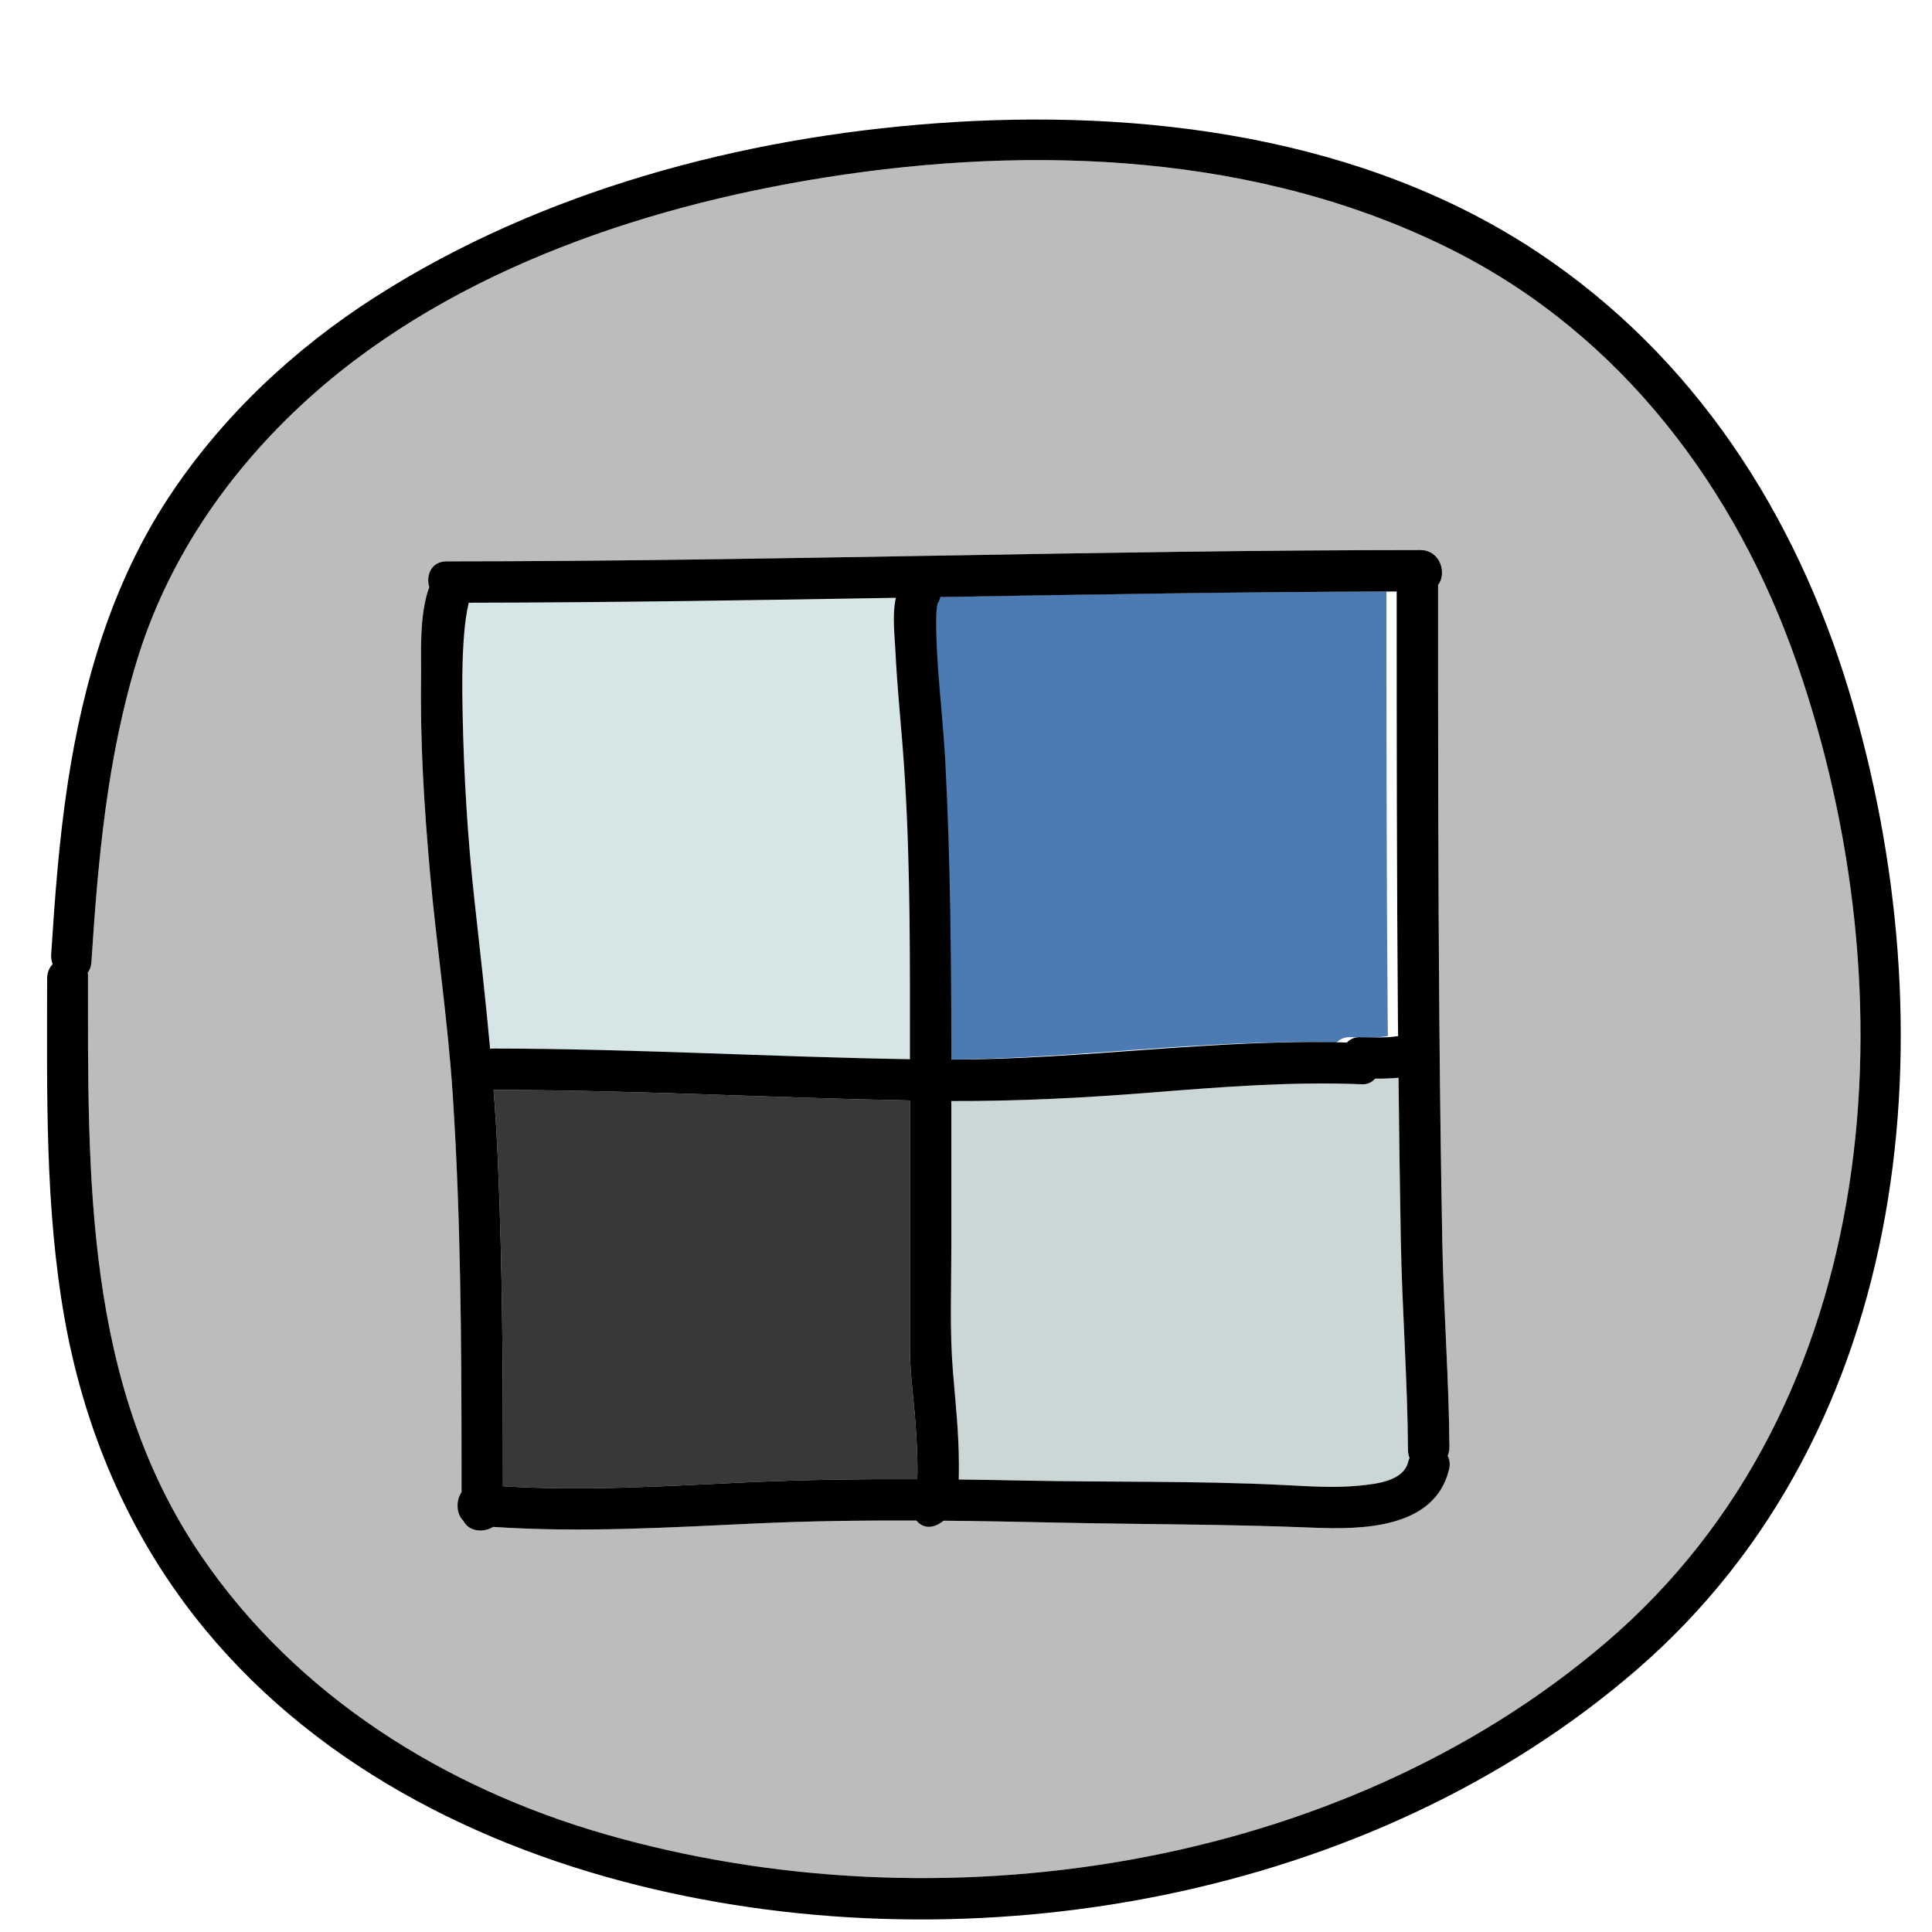 <?xml version="1.0" encoding="utf-8"?>
<!-- Generator: Adobe Illustrator 16.0.3, SVG Export Plug-In . SVG Version: 6.00 Build 0)  -->
<!DOCTYPE svg PUBLIC "-//W3C//DTD SVG 1.1//EN" "http://www.w3.org/Graphics/SVG/1.1/DTD/svg11.dtd">
<svg version="1.1" id="Layer_1" xmlns="http://www.w3.org/2000/svg" xmlns:xlink="http://www.w3.org/1999/xlink" x="0px" y="0px"
	 width="512px" height="512px" viewBox="0 0 512 512" style="enable-background:new 0 0 512 512;" xml:space="preserve">
<style type="text/css">
<![CDATA[
	.st0{fill:#14B6B9;}
	.st1{fill:#4B7BB2;}
	.st2{fill:#1E4384;}
	.st3{fill:#ED488B;}
	.st4{fill:#EF4754;}
	.st5{fill:#EF4823;}
	.st6{fill:#8A4581;}
	.st7{fill:#BCBCBC;}
	.st8{fill:#F26322;}
	.st9{fill:#F6851F;}
	.st10{fill:#283D5B;}
	.st11{fill:#C56528;}
	.st12{fill:#2B8C5E;}
	.st13{fill:#FCBF95;}
	.st14{fill:#FEBF10;}
	.st15{fill:none;}
	.st16{fill:#CAD7D6;}
	.st17{fill:#CBDB2D;}
	.st18{fill:#373837;}
	.st19{fill:#D03827;}
	.st20{fill:#3AB37C;}
	.st21{fill:#D6E5E5;}
	.st22{fill:#71C598;}
]]>
</style>
<g>
	<g>
		<g>
			<path class="st1" d="M367.747,269.708c-0.308-37.649-0.323-75.301-0.323-112.953c-40.325,0.084-80.644,0.774-120.962,1.469
				c-0.114,0.516-0.313,1.048-0.62,1.591c-0.036,0.063-0.066,0.112-0.091,0.149c-0.109,0.557-0.207,1.113-0.26,1.678
				c-0.129,1.369-0.136,2.748-0.119,4.125c0.048,3.919,0.256,7.834,0.53,11.744c0.567,8.085,1.465,16.155,1.889,24.249
				c1.382,26.375,1.587,52.644,1.606,79.046c34.996-0.045,69.842-5.544,104.811-4.523c0.837-0.85,1.944-1.406,3.278-1.407
				c3.255-0.002,6.944,0.264,10.312-0.302C367.784,272.952,367.76,271.33,367.747,269.708z"/>
		</g>
	</g>
	<g>
		<g>
			<path class="st16" d="M373.137,384.278c-0.12-18.57-1.566-37.168-1.906-55.753c-0.262-14.306-0.448-28.611-0.602-42.919
				c-2.058,0.204-4.146,0.249-6.199,0.248c-0.849,0.936-1.995,1.549-3.384,1.491c-18.812-0.775-37.568,0.725-56.307,2.213
				c-17.559,1.396-35.031,2.29-52.625,2.226v38.869c0,10.944-0.469,21.967,0.432,32.884c0.676,8.2,1.583,16.443,1.567,24.681
				c-0.002,1.242,0.006,2.552-0.035,3.868c5.642,0.067,11.286,0.161,16.934,0.278c22.876,0.475,45.919,0.037,68.763,1.164
				c6.837,0.336,13.768,0.865,20.6,0.168c4.403-0.449,11.591-1.16,12.849-6.391c0.082-0.34,0.192-0.651,0.315-0.947
				C373.29,385.76,373.142,385.072,373.137,384.278z"/>
		</g>
	</g>
	<g>
		<g>
			<path class="st18" d="M242.607,377.133c-0.479-6.584-1.464-13.246-1.464-19.854v-65.646c-36.536-0.684-73.037-2.75-109.586-2.788
				c-0.26,0-0.509-0.02-0.752-0.049c0.448,5.85,0.822,11.712,1.085,17.596c1.299,29.124,1.39,58.278,1.396,87.427
				c0,0.013,0.002,0.023,0.002,0.035v0.013c21.492,1.357,43.094-0.046,64.573-1.029c15.082-0.69,30.14-0.9,45.207-0.841
				c0.054-0.976,0.082-1.951,0.074-2.933C243.108,385.083,242.896,381.104,242.607,377.133z"/>
		</g>
	</g>
	<g>
		<g>
			<path class="st7" d="M476.251,175.917c-16.126-46.552-46.661-87.148-91.268-109.607c-50.95-25.65-110.954-28.072-166.417-19.262
				c-49.78,7.906-102.278,25.918-139.577,61.098c-19.579,18.467-34.739,40.916-42.662,66.768
				c-7.961,25.975-10.366,53.114-12.104,80.102c-0.074,1.145-0.426,2.039-0.955,2.711c0.031,0.247,0.052,0.502,0.052,0.772
				c0,52.927-1.063,108.335,30.075,153.938c25.321,37.082,64.48,61.467,107.198,73.711c88,25.225,194.16,9.605,264.923-50.809
				C499.625,372.067,506.435,263.053,476.251,175.917z M384.021,389.405c-3.796,15.773-23.179,15.978-36.223,15.437
				c-22.636-0.938-45.323-0.851-67.979-1.339c-9.918-0.214-19.83-0.406-29.739-0.5c-0.487,0.386-1.02,0.742-1.632,1.043
				c-2.383,1.17-4.37,0.443-5.596-1.085c-14.087-0.058-28.172,0.116-42.267,0.761c-23.282,1.066-46.616,2.485-69.897,0.92
				c-2.63,1.645-6.493,1.217-7.862-1.586c-1.941-1.848-2.044-5.378-0.508-7.628c0-2.818,0-5.636-0.002-8.455
				c-0.035-32.311-0.207-64.665-2.337-96.918c-1.308-19.798-4.288-39.329-6.045-59.059c-1.536-17.242-2.624-34.632-2.338-51.949
				c0.079-4.771-0.611-16.063,2.162-23.435c-0.931-3.111,0.489-6.842,4.624-6.843c86.019-0.022,172.006-2.979,258.026-3.001
				c5.291-0.002,7.108,6.16,4.703,9.249c0,38.599,0.003,77.198,0.339,115.796c0.171,19.613,0.416,39.227,0.79,58.837
				c0.343,17.927,1.753,35.867,1.87,53.782c0.006,0.887-0.163,1.677-0.461,2.365C384.171,386.772,384.363,387.985,384.021,389.405z"
				/>
		</g>
	</g>
	<g>
		<g>
			<path class="st21" d="M239.17,197.385c-0.654-8.219-1.477-16.432-1.863-24.668c-0.196-4.184-0.921-9.729,0.105-14.293
				c-37.725,0.646-75.45,1.245-113.181,1.304c-0.021,0.094-0.045,0.2-0.073,0.319c-0.58,2.49-0.908,5.035-1.126,7.58
				c-0.616,7.188-0.575,14.443-0.43,21.651c0.333,16.493,1.329,33.028,3.147,49.427c1.452,13.1,2.937,26.145,4.133,39.229
				c0.265-0.035,0.537-0.06,0.828-0.06c36.833,0.038,73.613,2.216,110.433,2.832v-10.058
				C241.144,246.17,241.11,221.797,239.17,197.385z"/>
		</g>
	</g>
	<g>
		<g>
			<path d="M489.918,182.852c-14.168-46.857-40.94-88.285-82.013-115.738c-46.358-30.985-105.275-38.447-159.782-34.447
				c-51.701,3.795-104.629,17.898-148.597,45.979C77.924,92.44,58.648,110.543,44.56,132.026
				c-14.86,22.66-22.512,48.775-26.582,75.363c-2.309,15.085-3.438,30.333-4.418,45.553c-0.061,0.949,0.094,1.805,0.399,2.563
				c-0.89,0.938-1.472,2.218-1.472,3.828c0,30.126-0.646,60.399,4.645,90.183c4.822,27.145,15.228,52.928,31.629,75.148
				c29.151,39.498,73.502,63.312,120.389,74.99c88.94,22.154,194.246,3.654,264.501-57.08
				C507.63,378.622,516.809,271.788,489.918,182.852z M425.518,435.338c-70.764,60.414-176.923,76.033-264.923,50.809
				c-42.718-12.244-81.876-36.629-107.198-73.711c-31.139-45.604-30.075-101.012-30.075-153.938c0-0.271-0.021-0.525-0.052-0.772
				c0.529-0.672,0.881-1.566,0.955-2.711c1.737-26.987,4.143-54.127,12.104-80.102c7.923-25.852,23.083-48.301,42.662-66.768
				c37.299-35.18,89.797-53.191,139.577-61.098c55.463-8.811,115.467-6.389,166.417,19.262
				c44.607,22.459,75.142,63.056,91.268,109.607C506.435,263.053,499.625,372.067,425.518,435.338z"/>
		</g>
	</g>
	<g>
		<g>
			<path d="M383.646,385.797c0.298-0.688,0.467-1.479,0.461-2.365c-0.117-17.915-1.527-35.855-1.87-53.782
				c-0.374-19.61-0.619-39.224-0.79-58.837c-0.336-38.598-0.339-77.197-0.339-115.796c2.406-3.089,0.588-9.251-4.703-9.249
				c-86.02,0.022-172.007,2.979-258.026,3.001c-4.135,0.001-5.555,3.731-4.624,6.843c-2.773,7.371-2.083,18.664-2.162,23.435
				c-0.286,17.317,0.802,34.707,2.338,51.949c1.758,19.729,4.738,39.261,6.045,59.059c2.13,32.253,2.302,64.607,2.337,96.918
				c0.003,2.819,0.002,5.637,0.002,8.455c-1.537,2.25-1.433,5.78,0.508,7.628c1.37,2.803,5.232,3.23,7.862,1.586
				c23.282,1.565,46.616,0.146,69.897-0.92c14.095-0.645,28.18-0.818,42.267-0.761c1.227,1.528,3.213,2.255,5.596,1.085
				c0.613-0.301,1.145-0.657,1.632-1.043c9.909,0.094,19.821,0.286,29.739,0.5c22.655,0.488,45.343,0.4,67.979,1.339
				c13.044,0.541,32.427,0.337,36.223-15.437C384.363,387.985,384.171,386.772,383.646,385.797z M129.883,277.934
				c-1.196-13.084-2.681-26.129-4.133-39.229c-1.818-16.398-2.814-32.934-3.147-49.427c-0.146-7.208-0.187-14.463,0.43-21.651
				c0.218-2.545,0.546-5.09,1.126-7.58c0.028-0.119,0.052-0.226,0.073-0.319c37.731-0.059,75.456-0.657,113.181-1.304
				c-1.026,4.563-0.302,10.109-0.105,14.293c0.387,8.236,1.209,16.449,1.863,24.668c1.94,24.412,1.974,48.785,1.974,73.264v10.058
				c-36.82-0.616-73.6-2.794-110.433-2.832C130.42,277.875,130.147,277.899,129.883,277.934z M243.069,391.997
				c-15.067-0.06-30.125,0.15-45.207,0.841c-21.479,0.983-43.082,2.387-64.573,1.029v-0.013c0-0.012-0.002-0.022-0.002-0.035
				c-0.007-29.148-0.098-58.303-1.396-87.427c-0.263-5.884-0.637-11.746-1.085-17.596c0.243,0.029,0.492,0.049,0.752,0.049
				c36.549,0.038,73.05,2.104,109.586,2.788v65.646c0,6.607,0.985,13.27,1.464,19.854c0.289,3.971,0.5,7.949,0.536,11.931
				C243.151,390.045,243.123,391.021,243.069,391.997z M248.615,177.51c-0.274-3.91-0.482-7.825-0.53-11.744
				c-0.017-1.377-0.01-2.756,0.119-4.125c0.054-0.564,0.151-1.121,0.26-1.678c0.025-0.037,0.056-0.086,0.091-0.149
				c0.307-0.543,0.506-1.075,0.62-1.591c40.318-0.694,80.637-1.385,120.962-1.469c0,37.652,0.016,75.304,0.323,112.953
				c0.013,1.622,0.037,3.244,0.051,4.865c-3.368,0.565-7.057,0.3-10.312,0.302c-1.334,0.001-2.441,0.558-3.278,1.407
				c-34.969-1.021-69.815,4.479-104.811,4.523c-0.02-26.402-0.225-52.671-1.606-79.046
				C250.08,193.666,249.183,185.595,248.615,177.51z M373.223,387.305c-1.258,5.23-8.446,5.941-12.849,6.391
				c-6.832,0.697-13.763,0.168-20.6-0.168c-22.844-1.127-45.887-0.689-68.763-1.164c-5.648-0.117-11.292-0.211-16.934-0.278
				c0.041-1.316,0.033-2.626,0.035-3.868c0.016-8.237-0.891-16.48-1.567-24.681c-0.9-10.917-0.432-21.939-0.432-32.884v-38.869
				c17.594,0.064,35.066-0.83,52.625-2.226c18.739-1.488,37.495-2.988,56.307-2.213c1.389,0.058,2.535-0.556,3.384-1.491
				c2.053,0.001,4.141-0.044,6.199-0.248c0.153,14.308,0.34,28.613,0.602,42.919c0.34,18.585,1.786,37.183,1.906,55.753
				c0.005,0.794,0.153,1.482,0.402,2.08C373.415,386.654,373.305,386.965,373.223,387.305z"/>
		</g>
	</g>
</g>
</svg>
